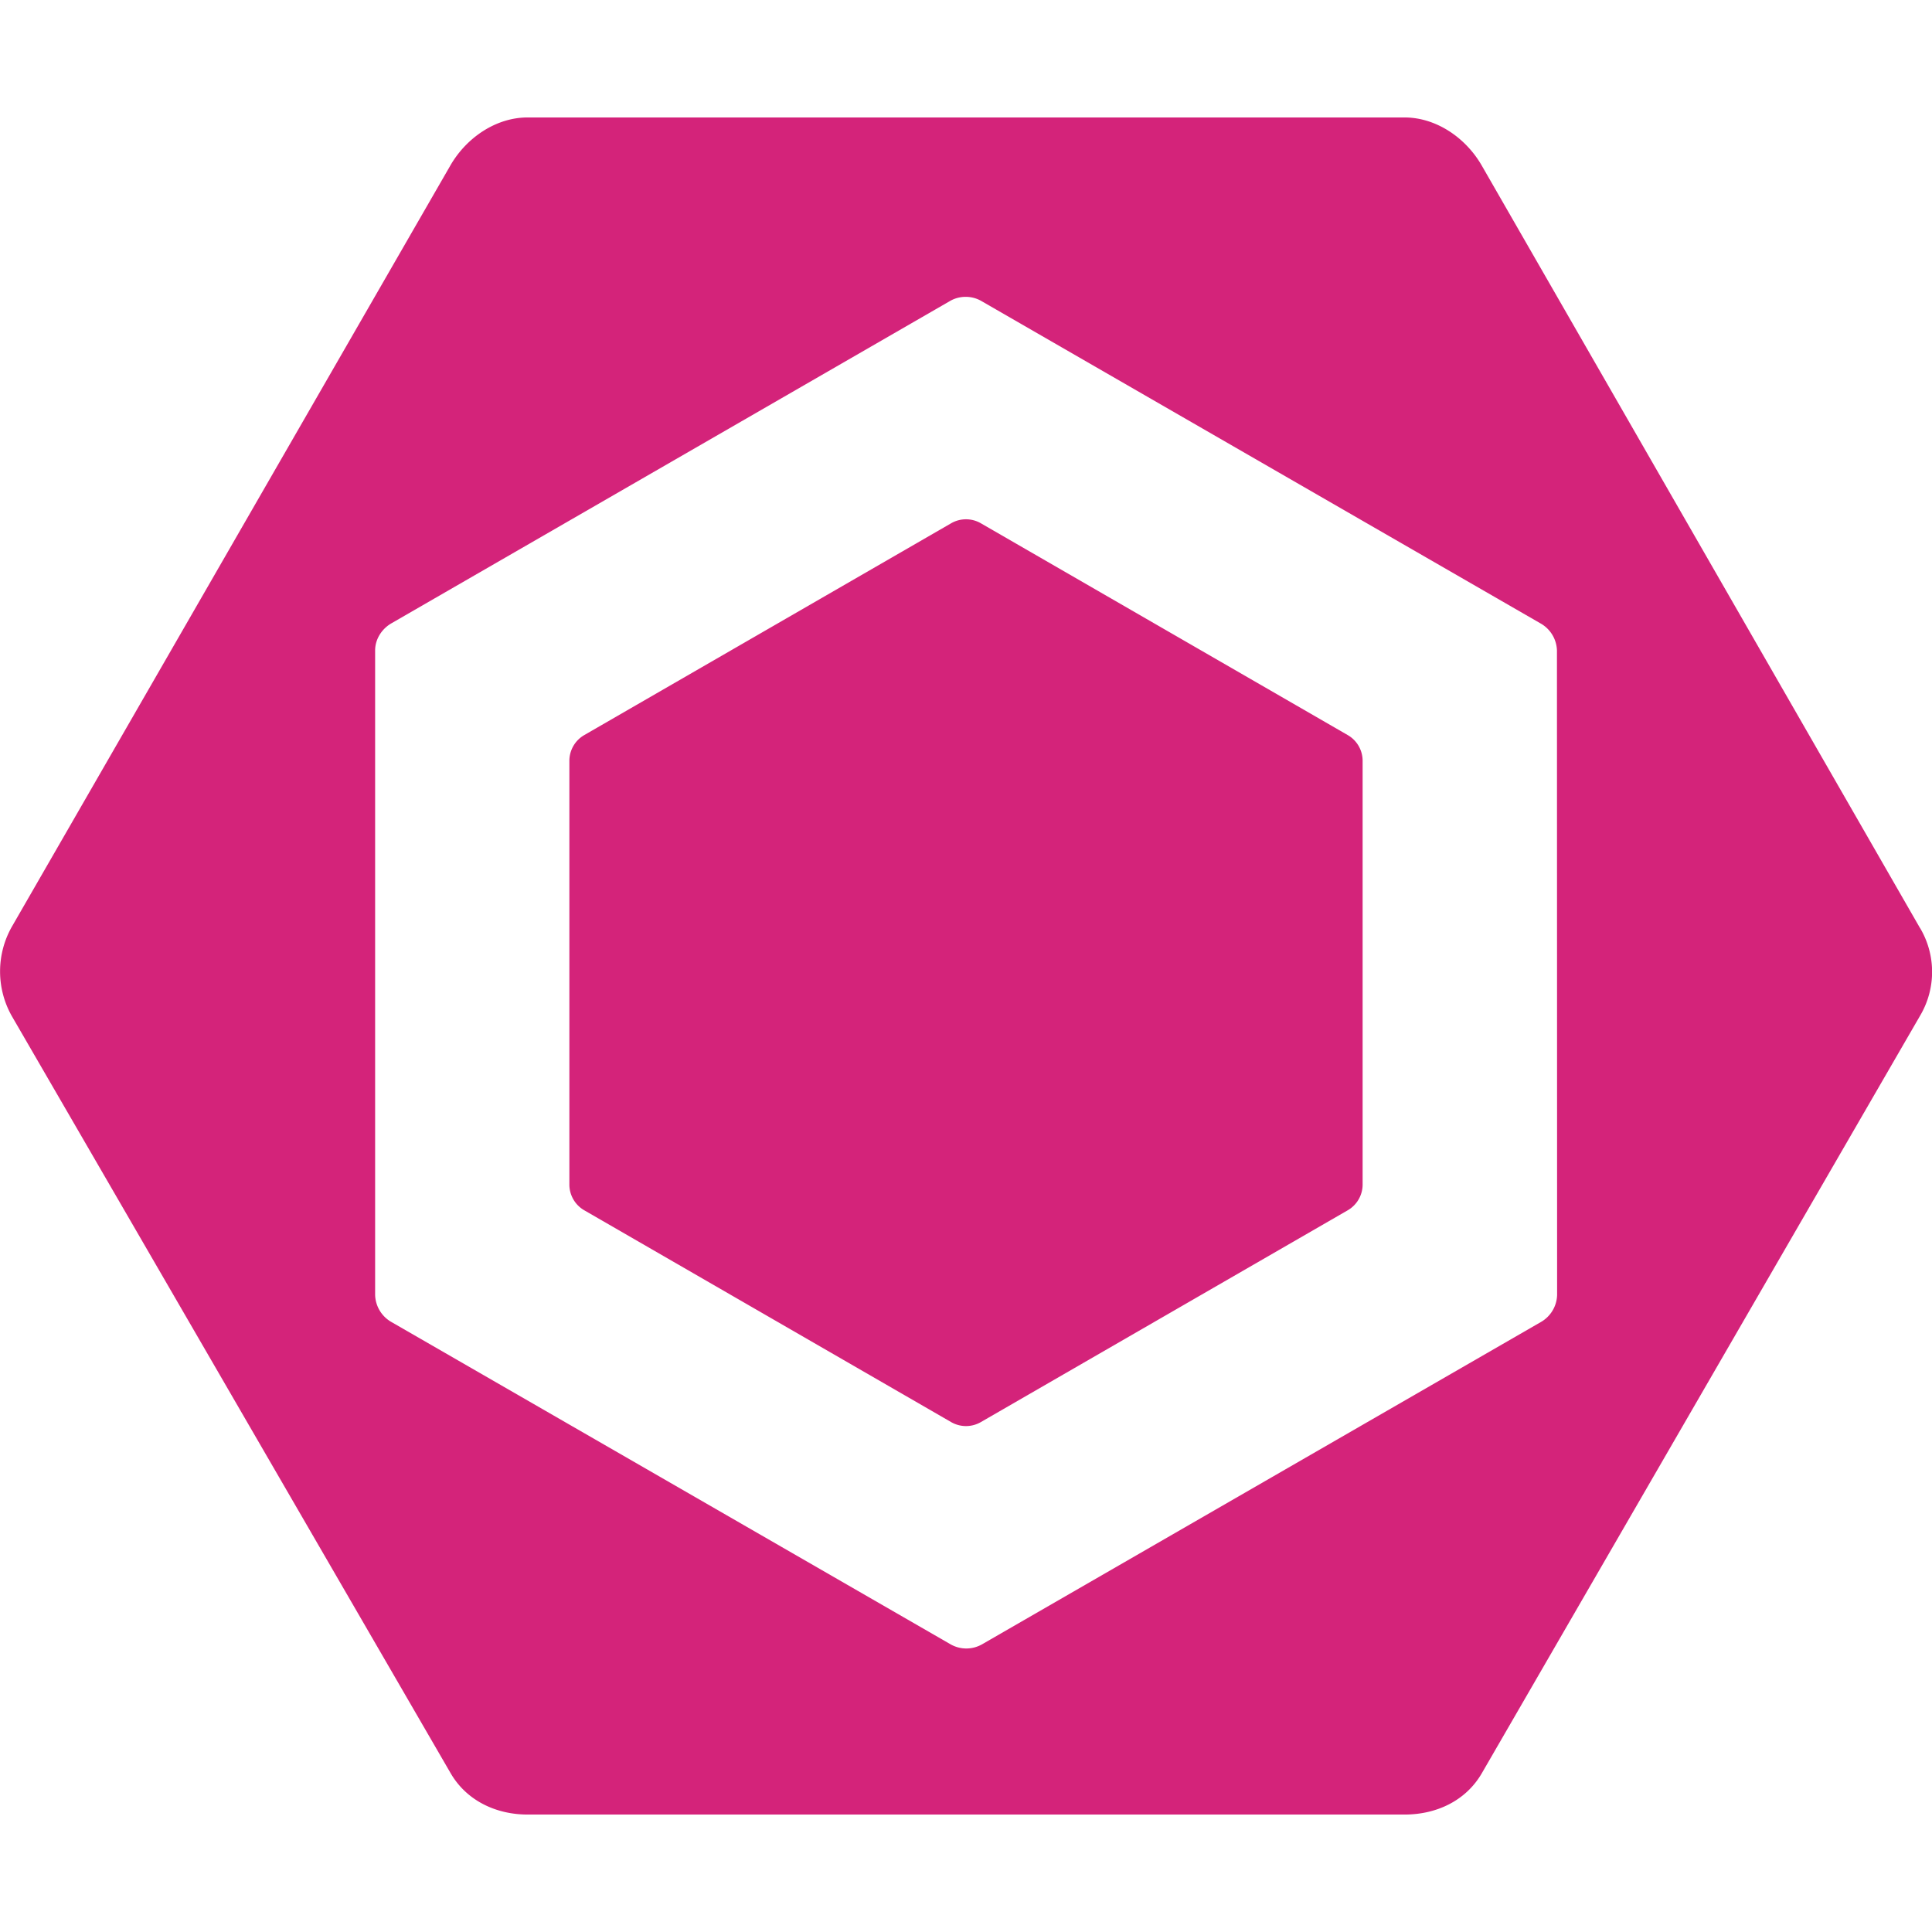 <?xml version="1.0" standalone="no"?><!DOCTYPE svg PUBLIC "-//W3C//DTD SVG 1.1//EN" "http://www.w3.org/Graphics/SVG/1.1/DTD/svg11.dtd"><svg t="1654088170913" class="icon" viewBox="0 0 1024 1024" version="1.1" xmlns="http://www.w3.org/2000/svg" p-id="11498" xmlns:xlink="http://www.w3.org/1999/xlink" width="200" height="200"><defs><style type="text/css"></style></defs><path d="M309.632 389.632L504.149 277.333a15.744 15.744 0 0 1 15.701 0l194.517 112.299a15.744 15.744 0 0 1 7.851 13.653v224.555a15.787 15.787 0 0 1-7.851 13.611l-194.517 112.299a15.744 15.744 0 0 1-15.701 0l-194.517-112.299a15.744 15.744 0 0 1-7.851-13.653V403.285a15.787 15.787 0 0 1 7.851-13.653m708.053 102.315l-232.363-404.267c-8.448-14.635-24.064-25.429-40.96-25.429H279.68c-16.896 0-32.512 10.795-40.96 25.429L6.357 491.051a48.085 48.085 0 0 0 0 47.659l232.405 400.981c8.405 14.592 24.021 22.059 40.917 22.059h464.768c16.853 0 32.427-7.253 40.917-21.845l232.363-401.621a45.611 45.611 0 0 0 0-46.336m-192.427 194.389a17.067 17.067 0 0 1-8.704 14.421L520.533 871.509a16.853 16.853 0 0 1-16.725 0l-296.235-170.752a17.067 17.067 0 0 1-8.747-14.421V344.747c0-5.973 3.541-11.477 8.704-14.421L503.467 159.573c5.12-2.987 11.605-2.987 16.725 0l296.235 170.795a17.067 17.067 0 0 1 8.789 14.421z" p-id="11499" fill="#d4237a"></path></svg>